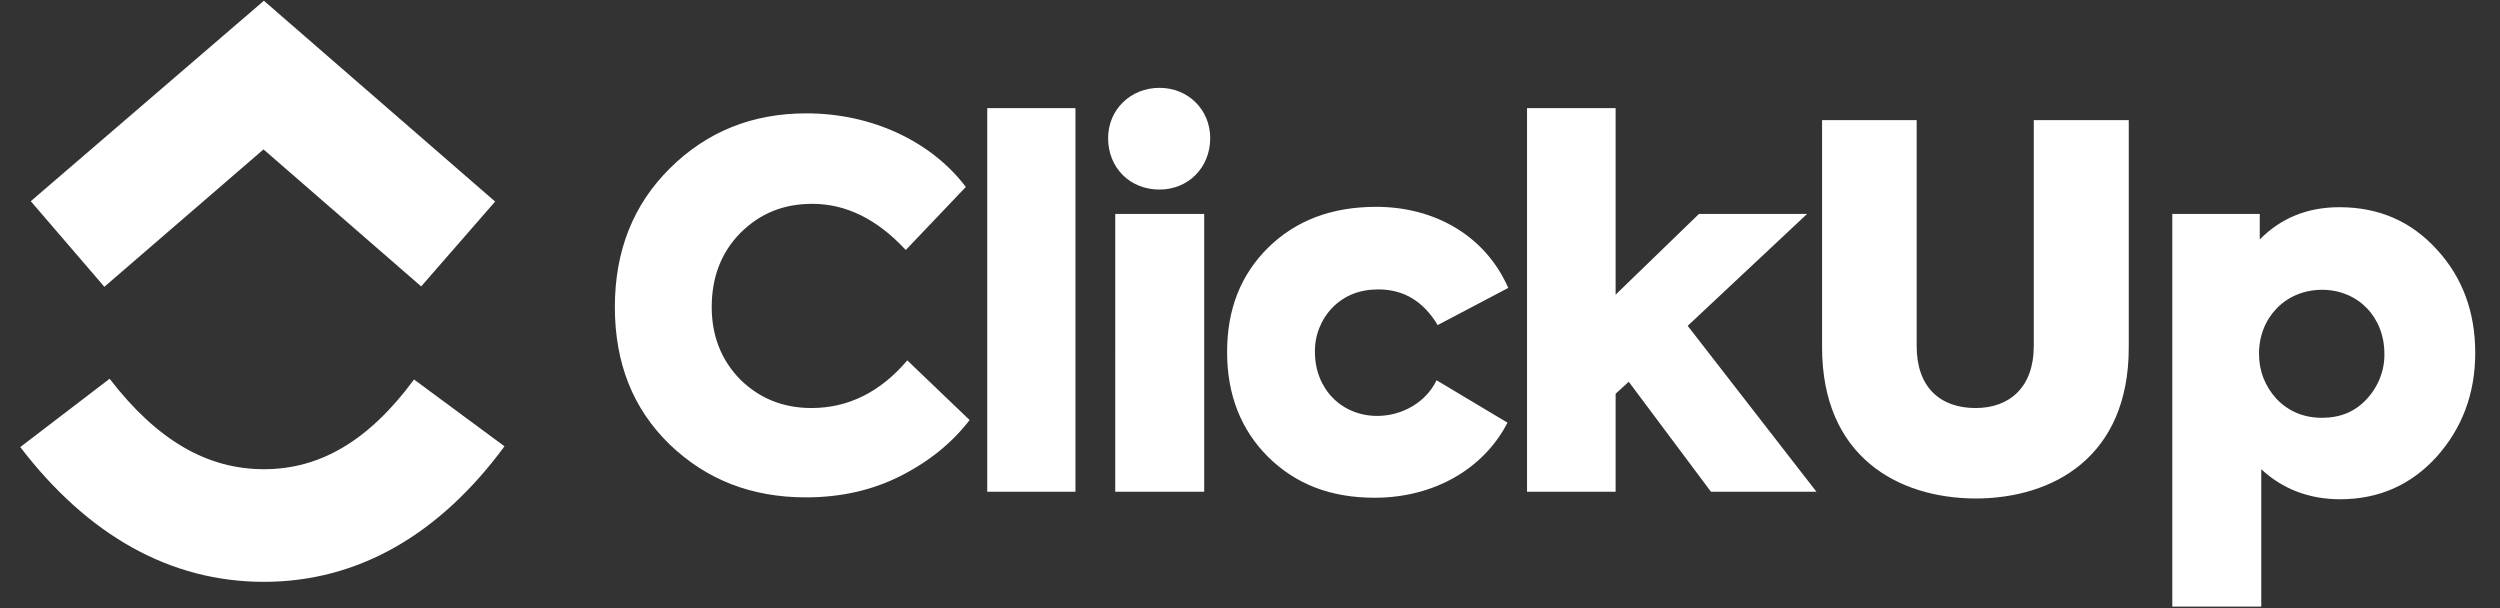 <?xml version="1.0" encoding="utf-8"?>
<!-- Generator: Adobe Illustrator 23.0.0, SVG Export Plug-In . SVG Version: 6.00 Build 0)  -->
<svg version="1.1" id="Layer_1" xmlns="http://www.w3.org/2000/svg" xmlns:xlink="http://www.w3.org/1999/xlink" x="0px" y="0px"
	 viewBox="0 0 666 162" style="enable-background:new 0 0 666 162;" xml:space="preserve">
<rect x="0" y="0" width="666" height="162" fill="#333333" stroke="none"/>
<style type="text/css">
	.st0{fill:#FFFFFF;}
</style>
<g>
	<path class="st0" d="M5.4,119.1l23.8-18.2C41.9,117.4,55.3,125,70.3,125c14.9,0,27.9-7.5,40-23.9l24.1,17.8
		C117,142.5,95.3,155,70.3,155C45.3,155,23.4,142.6,5.4,119.1z"/>
	<path class="st0" d="M70.2,39.8L27.8,76.4L8.2,53.6L70.3,0.2l61.6,53.5l-19.7,22.6L70.2,39.8z"/>
	<path class="st0" d="M214.7,132.5c-14.5,0-26.5-4.7-36.3-14.1c-9.8-9.5-14.6-21.7-14.6-36.6c0-15,4.9-27.3,14.7-37
		c9.9-9.8,22-14.6,36.3-14.6c17.7,0,33.4,7.6,42.5,19.6l-16,16.8c-7.6-8.2-15.9-12.3-24.9-12.3c-7.6,0-13.9,2.5-19.2,7.8
		c-5.1,5.2-7.6,11.8-7.6,19.7c0,7.6,2.5,14.1,7.6,19.3c5.2,5.1,11.5,7.6,19,7.6c9.8,0,18.4-4.3,25.5-12.7l16.6,15.9
		c-4.6,6-10.7,11-18.4,14.9C232.4,130.6,224,132.5,214.7,132.5L214.7,132.5z M286.5,28.8V131H263V28.8
		C263,28.8,286.5,28.8,286.5,28.8z M308.9,50.5c-7.9,0-13.7-5.8-13.7-13.7c0-7.6,6-13.4,13.7-13.4c7.6,0,13.5,5.8,13.5,13.4
		C322.4,44.7,316.5,50.5,308.9,50.5L308.9,50.5z M320.8,57v74h-23.7V57C297.1,57,320.8,57,320.8,57z M366.2,132.6
		c-11.7,0-21-3.6-28.4-10.9c-7.2-7.2-10.9-16.5-10.9-27.9s3.6-20.6,11-27.9c7.4-7.2,16.9-10.8,28.7-10.8c15.4,0,29,7.5,35.2,21.6
		L383,86.6c-3.8-6.3-9-9.5-15.8-9.5c-5,0-9,1.6-12.2,4.8c-3.1,3.2-4.8,7.5-4.7,11.9c0,9.8,7.1,17,16.6,17c6.8,0,13.1-3.8,15.8-9.5
		l18.9,11.3C395.2,125,381.9,132.6,366.2,132.6L366.2,132.6z M483.9,131h-28.1l-21.9-29.3l-3.5,3.2V131h-23.6V28.8h23.6v49.7
		L452.6,57h28.8l-31.8,29.8L483.9,131z M485.4,92.5V32h25.2v60.2c0,11.1,6.4,16.5,15.7,16.5c9.1,0,15.5-5.6,15.5-16.5V32h25.3v60.6
		c0,29.2-20.2,40.2-40.9,40.2C505.8,132.7,485.4,121.8,485.4,92.5z M623.2,55.2c10.6,0,19.2,3.8,26,11.3
		c6.8,7.4,10.2,16.6,10.2,27.5c0,10.9-3.5,20.1-10.3,27.7c-6.8,7.5-15.4,11.3-25.7,11.3c-8.2,0-15.3-2.7-21-8v36.6h-23.7V57h23.3
		v6.8C607.6,58.1,614.7,55.2,623.2,55.2L623.2,55.2z M635.2,94.2c0-9.7-7-17-16.6-17c-9.7,0-16.8,7.4-16.8,17
		c0,4.7,1.6,8.7,4.7,12.1c3.2,3.3,7.2,5,12.1,5c4.8,0,8.8-1.6,11.9-5C633.6,103,635.3,98.6,635.2,94.2L635.2,94.2z"/>
</g>
</svg>
